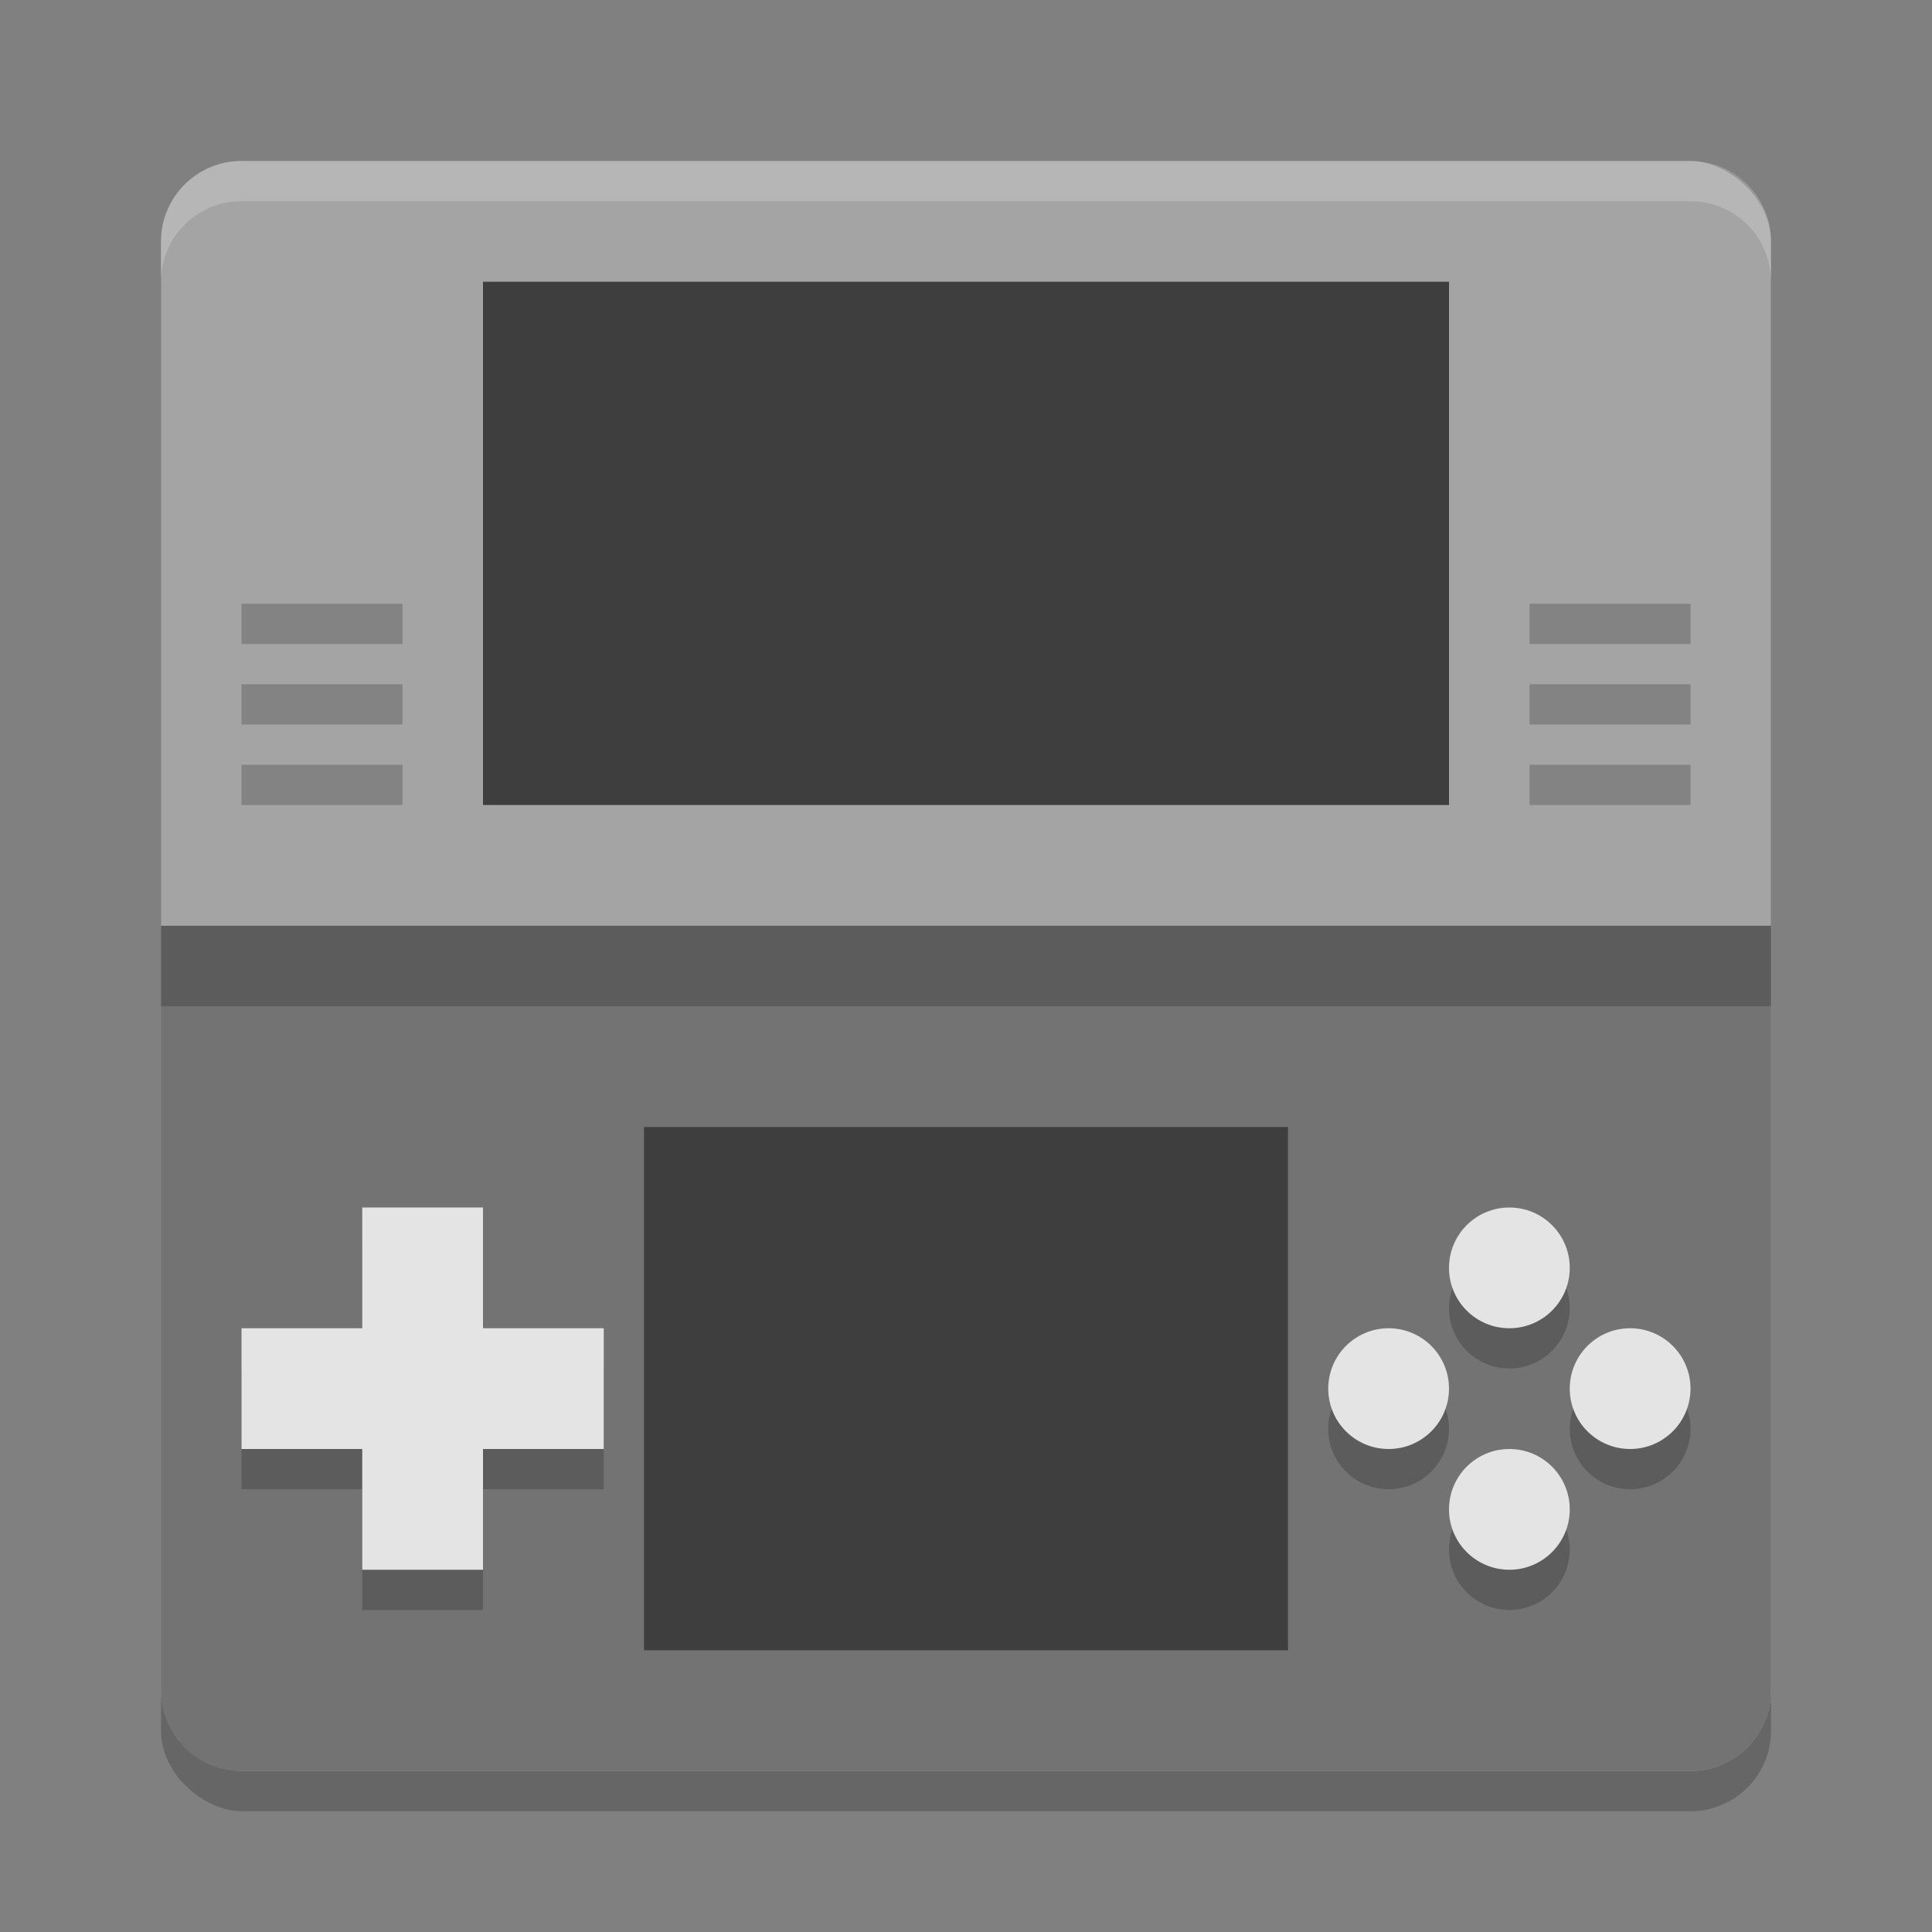 <svg xmlns="http://www.w3.org/2000/svg" width="48" height="48" version="1.1" viewBox="0 0 48 48">
 <rect x="0" y="0" width="48" height="48" fill="#808080" stroke="none"/>
 <rect style="opacity:0.2" width="40" height="40" x="-45" y="-44" rx="2" ry="2" transform="matrix(0,-1,-1,0,0,0)"/>
 <rect style="fill:#a4a4a4" width="40" height="40" x="-44" y="-44" rx="2" ry="2" transform="matrix(0,-1,-1,0,0,0)"/>
 <path style="fill:#737373" d="M -42,-44 H -23 v 40 h -19 c -1.108,0 -2,-0.892 -2,-2 v -36 c 0,-1.108 0.892,-2 2,-2 z" transform="matrix(0,-1,-1,0,0,0)"/>
 <path style="fill:#3e3e3e" d="M 12,7 H 36 V 20 H 12 M 12,7"/>
 <path style="fill:#3e3e3e" d="M 16,28 H 32 V 41 H 16 m 0,-13"/>
 <g style="opacity:0.2" transform="translate(-4.02,18.07)">
  <rect width="3" height="9" x="13.02" y="12.93" ry="0"/>
  <rect width="3" height="9" x="15.93" y="-19.02" ry="0" transform="rotate(90)"/>
 </g>
 <g style="fill:#e4e4e4" transform="translate(-4.02,17.07)">
  <rect width="3" height="9" x="13.02" y="12.93" ry="0"/>
  <rect width="3" height="9" x="15.93" y="-19.02" ry="0" transform="rotate(90)"/>
 </g>
 <g style="opacity:0.2" transform="translate(8.536,1.782)">
  <circle cx="31.964" cy="33.718" r="1.5"/>
  <g transform="translate(-4.556,16.288)">
   <circle cx="30.52" cy="17.43" r="1.5"/>
   <circle cx="14.43" cy="-33.52" r="1.5" transform="rotate(90)"/>
  </g>
  <circle cx="36.718" cy="-28.964" r="1.5" transform="rotate(90)"/>
 </g>
 <g style="fill:#e4e4e4" transform="translate(8.536,0.782)">
  <circle style="fill:#e4e4e4" cx="31.964" cy="33.718" r="1.5"/>
  <g style="fill:#e4e4e4" transform="translate(-4.556,16.288)">
   <circle style="fill:#e4e4e4" cx="30.52" cy="17.43" r="1.5"/>
   <circle style="fill:#e4e4e4" cx="14.43" cy="-33.52" r="1.5" transform="rotate(90)"/>
  </g>
  <circle style="fill:#e4e4e4" cx="36.718" cy="-28.964" r="1.5" transform="rotate(90)"/>
 </g>
 <g style="opacity:0.2">
  <rect width="4" height="1" x="6" y="15"/>
  <rect width="4" height="1" x="6" y="17"/>
  <rect width="4" height="1" x="6" y="19"/>
 </g>
 <g style="opacity:0.2" transform="translate(32)">
  <rect width="4" height="1" x="6" y="15"/>
  <rect width="4" height="1" x="6" y="17"/>
  <rect width="4" height="1" x="6" y="19"/>
 </g>
 <rect style="opacity:0.2" width="40" height="2" x="4" y="23"/>
 <path style="fill:#ffffff;opacity:0.2" d="M 6 4 C 4.892 4 4 4.892 4 6 L 4 7 C 4 5.892 4.892 5 6 5 L 42 5 C 43.108 5 44 5.892 44 7 L 44 6 C 44 4.892 43.108 4 42 4 L 6 4 z"/>
</svg>
